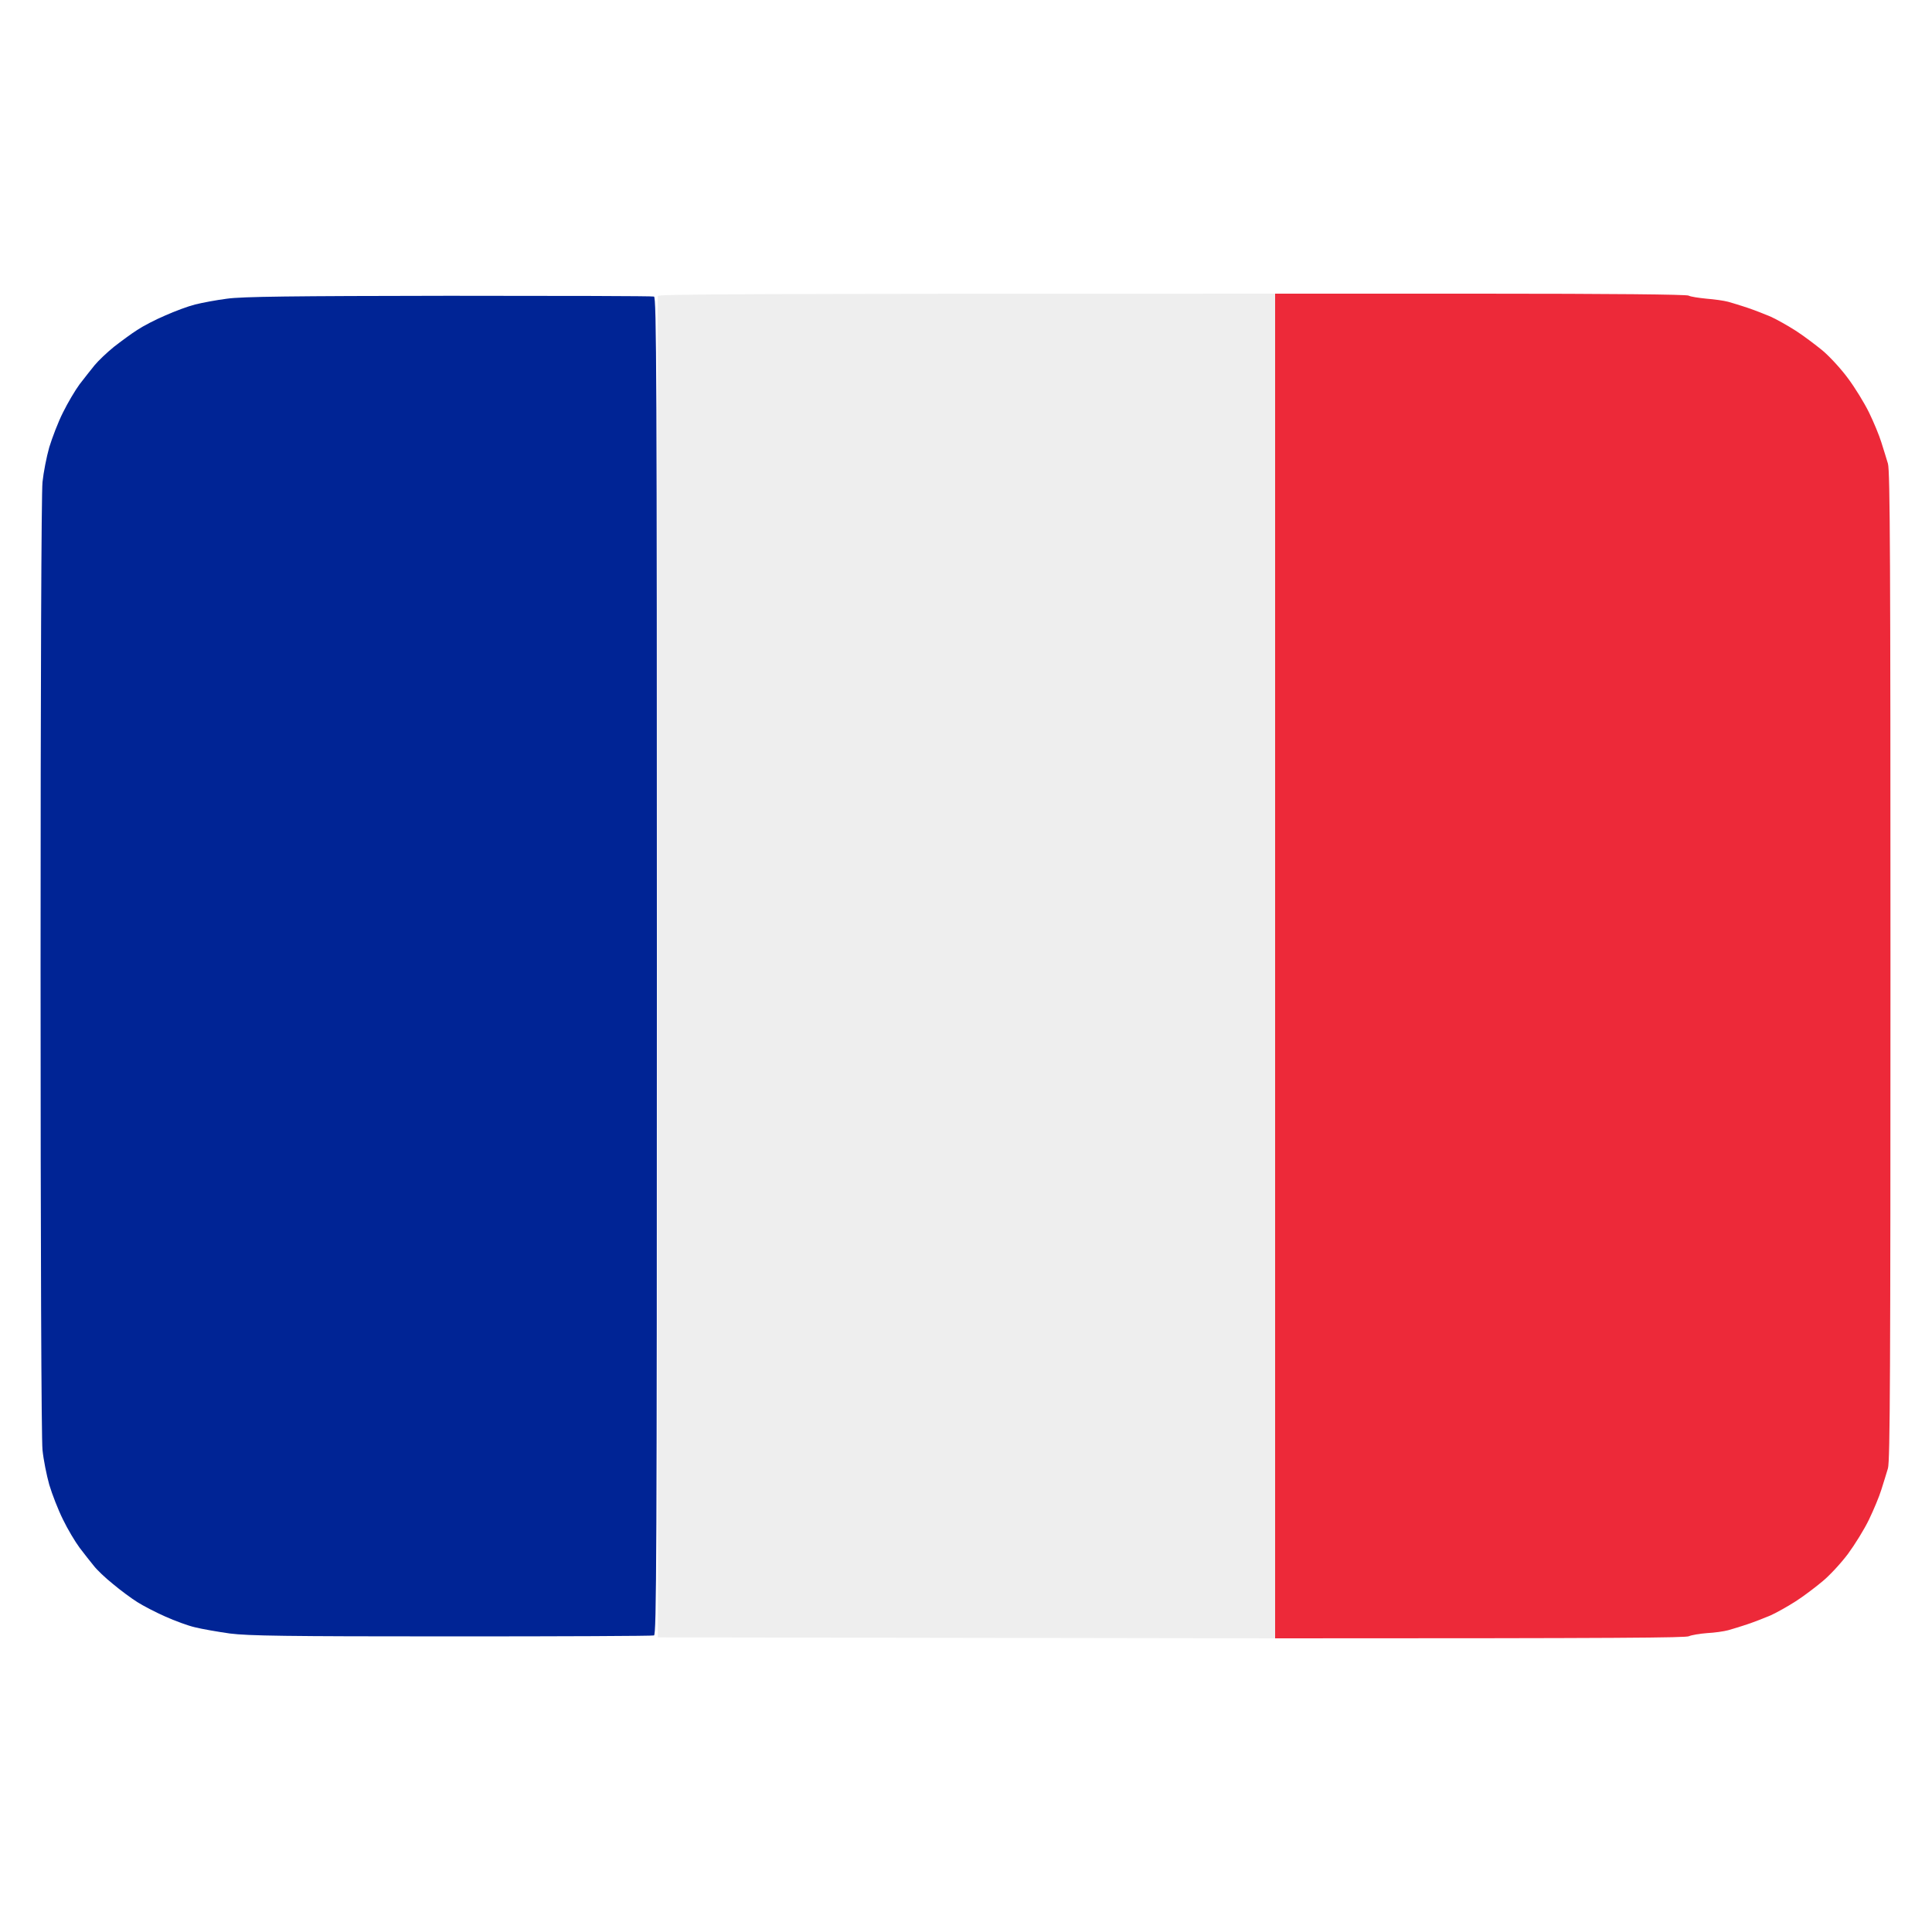 <svg version="1.2" xmlns="http://www.w3.org/2000/svg" viewBox="0 0 1000 1000" width="1000" height="1000">
	<title>france_flag</title>
	<style>
		.s0 { fill: #eeeeee } 
		.s1 { fill: #ed2939 } 
		.s2 { fill: #002495 } 
	</style>
	<g id="Layer 1">
		<path id="Path 0" class="s0" d="m660 152v696l-319.5-0.5-0.3-346.5c-0.1-190.6 0-347.1 0.3-347.8 0.4-0.9 33.3-1.2 319.5-1.2z"/>
		<path id="Path 1" class="s1" d="m660 152h106c68.7 0 106.7 0.4 108 1 1.1 0.6 5.3 1.2 9.3 1.6 3.9 0.3 9 1 11.2 1.6 2.2 0.6 6.7 2 10 3.1 3.3 1.1 8.7 3.2 12 4.6 3.3 1.5 9.1 4.8 13 7.3 3.9 2.5 10 7.1 13.8 10.2 3.7 3.1 9.6 9.5 13.2 14.4 3.6 4.8 8.5 12.8 10.9 17.7 2.4 4.9 5.3 11.9 6.4 15.5 1.1 3.6 2.7 8.5 3.4 11 1.1 3.7 1.3 51.3 1.3 260 0 208.7-0.2 256.3-1.3 260-0.7 2.5-2.3 7.4-3.4 11-1.1 3.6-4 10.5-6.4 15.5-2.4 5-7.3 12.9-10.9 17.8-3.6 4.8-9.5 11.2-13.3 14.3-3.7 3.1-9.8 7.7-13.7 10.2-3.9 2.5-9.7 5.8-13 7.3-3.3 1.4-8.7 3.5-12 4.6-3.3 1.1-7.8 2.5-10 3.1-2.2 0.6-7.1 1.3-11 1.5-3.9 0.3-8 1-9.3 1.6-1.6 0.8-32 1.1-214.2 1.1v-348z"/>
		<path id="Path 2" class="s2" d="m232.3 153.1c57.6 0 105.4 0.1 106.2 0.4 1.3 0.4 1.5 39.8 1.5 346.5 0 306.7-0.2 346.1-1.5 346.5-0.8 0.3-48 0.5-104.8 0.5-86.4 0-105.1-0.3-114.7-1.5-6.3-0.9-14.4-2.3-18-3.2-3.6-0.8-10.6-3.4-15.5-5.6-5-2.2-11.5-5.6-14.5-7.5-3-1.9-8.7-6.1-12.5-9.3-3.9-3.1-8.4-7.4-10-9.5-1.7-2-4.9-6.2-7.3-9.3-2.3-3.1-6.2-9.6-8.6-14.6-2.5-5-5.6-13-7.1-18-1.4-5-3-13-3.5-18-0.6-5.4-1-105.7-1-250.5 0-144.8 0.4-245.1 1-250.5 0.5-4.9 2.1-13.1 3.5-18 1.5-4.9 4.6-13.1 7.1-18 2.4-4.9 6.3-11.5 8.6-14.6 2.4-3.1 5.9-7.6 7.8-9.9 1.9-2.3 6.4-6.6 10-9.5 3.6-2.8 9-6.8 12-8.7 3-2 9.5-5.4 14.5-7.5 4.9-2.2 11.9-4.8 15.5-5.7 3.6-0.9 11-2.3 16.5-3 7.7-1.1 33.7-1.4 114.7-1.5z"/>
	</g>
</svg>